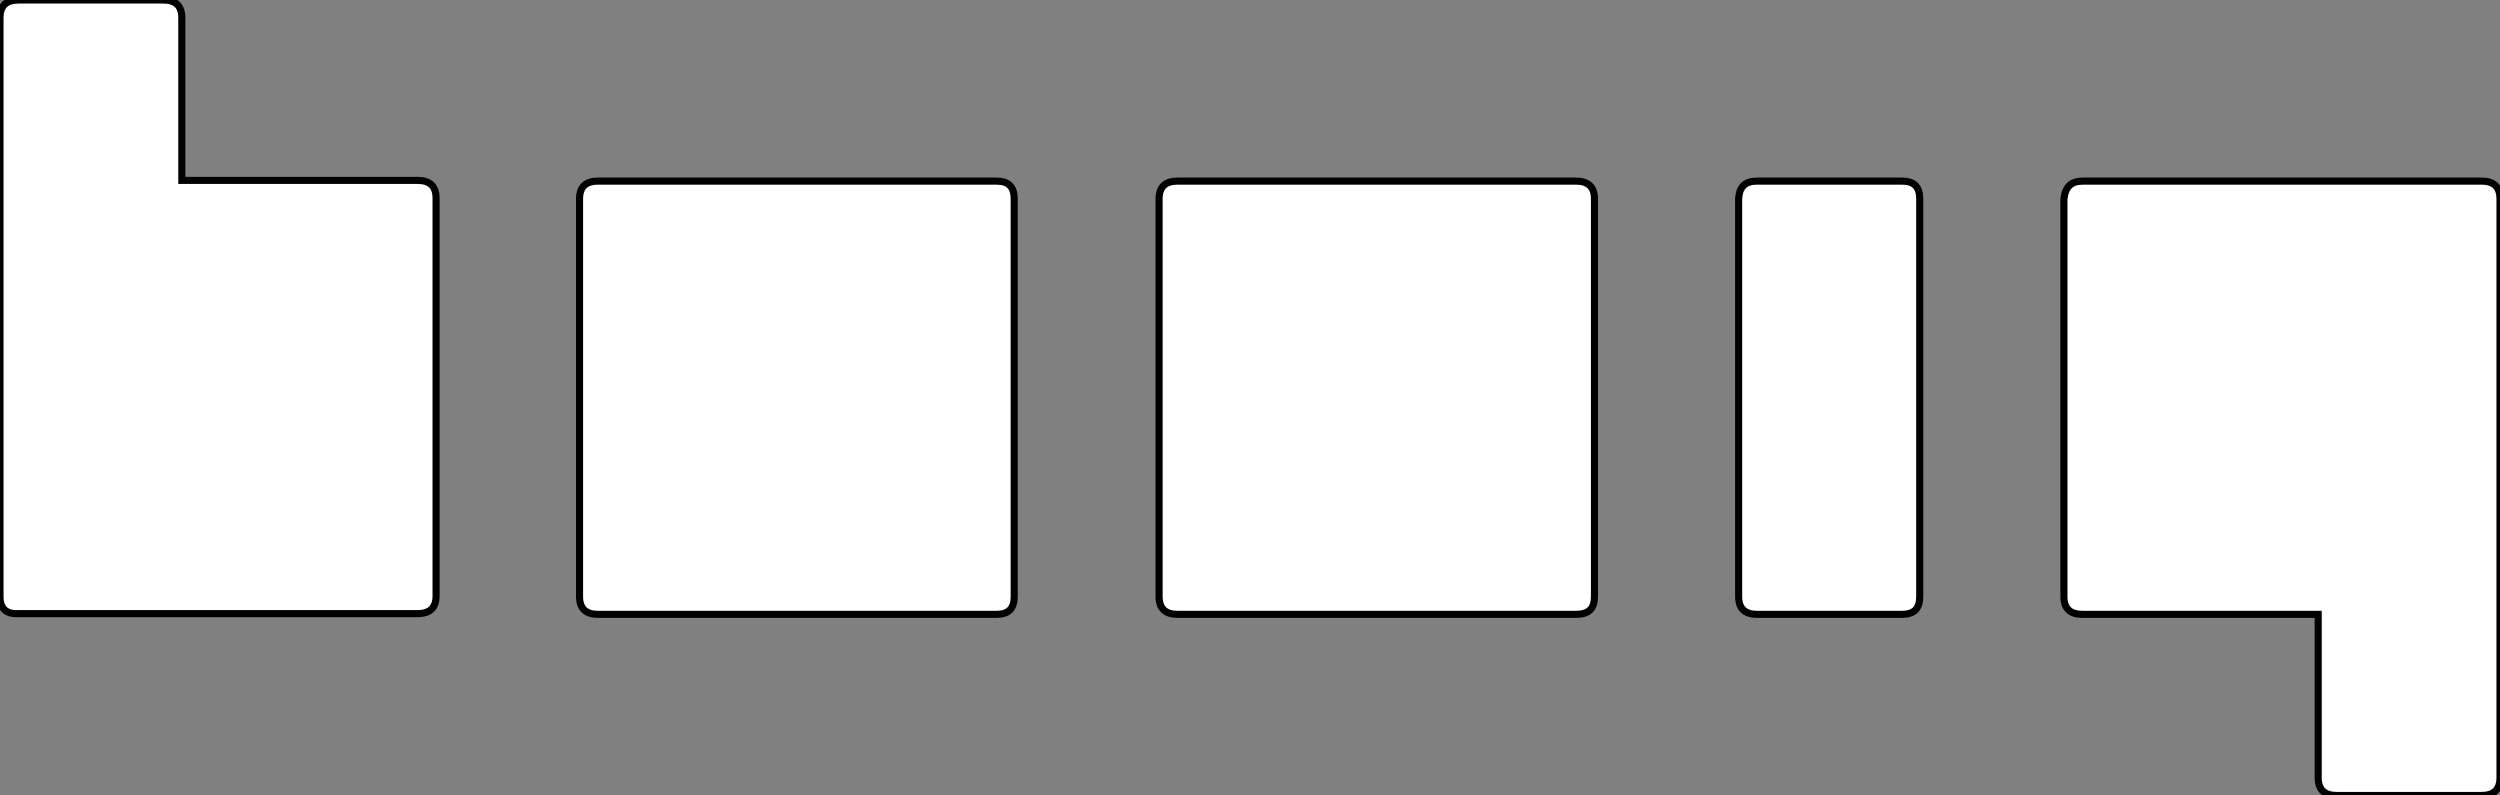 <?xml version="1.0" encoding="utf-8"?>
<!-- Generator: Adobe Illustrator 25.4.1, SVG Export Plug-In . SVG Version: 6.00 Build 0)  -->
<svg version="1.1" id="Layer_1" xmlns="http://www.w3.org/2000/svg" xmlns:xlink="http://www.w3.org/1999/xlink" x="0px" y="0px"
	 viewBox="0 0 352 112" style="enable-background:new 0 0 352 112;" xml:space="preserve">
<rect x="0" y="0" width="352" height="112" fill="#808080" stroke="none"/>
<style type="text/css">
	.st0{clip-path:url(#SVGID_00000088134559396984221650000011811330328914756520_);}
	.st1{fill:#FFFFFF;stroke:#000000;stroke-miterlimit:10;}
</style>
<g>
	<defs>
		<rect id="SVGID_1_" width="352" height="112"/>
	</defs>
	<clipPath id="SVGID_00000147188338862797479470000000347974616920436891_">
		<use xlink:href="#SVGID_1_"  style="overflow:visible;"/>
	</clipPath>
	<g style="clip-path:url(#SVGID_00000147188338862797479470000000347974616920436891_);">
		<path class="st1" d="M2.6,0H23c1.7,0,2.6,0.8,2.6,2.5v22.9h33.2c1.7,0,2.6,0.8,2.6,2.5v56c0,1.7-0.9,2.5-2.6,2.5H2.6
			C0.9,86.5,0,85.7,0,84V2.5C0,0.8,0.9,0,2.6,0z"/>
		<path class="st1" d="M84.2,25.5h56.1c1.7,0,2.5,0.8,2.5,2.5v56c0,1.7-0.8,2.5-2.5,2.5H84.2c-1.7,0-2.6-0.8-2.6-2.5V28
			C81.6,26.3,82.5,25.5,84.2,25.5z"/>
		<path class="st1" d="M165.8,25.5h56.1c1.7,0,2.6,0.8,2.6,2.5v56c0,1.7-0.8,2.5-2.6,2.5h-56.1c-1.7,0-2.6-0.8-2.6-2.5V28
			C163.2,26.3,164.1,25.5,165.8,25.5z"/>
		<path class="st1" d="M247.4,25.5h20.4c1.7,0,2.5,0.8,2.5,2.5v56c0,1.7-0.8,2.5-2.5,2.5h-20.4c-1.7,0-2.6-0.8-2.6-2.5V28
			C244.9,26.3,245.7,25.5,247.4,25.5z"/>
		<path class="st1" d="M293.3,25.5h56.1c1.7,0,2.6,0.8,2.6,2.5v81.5c0,1.7-0.9,2.5-2.6,2.5H329c-1.7,0-2.6-0.8-2.6-2.5V86.5h-33.2
			c-1.7,0-2.6-0.8-2.6-2.5V28C290.8,26.3,291.6,25.5,293.3,25.5z"/>
	</g>
</g>
</svg>
